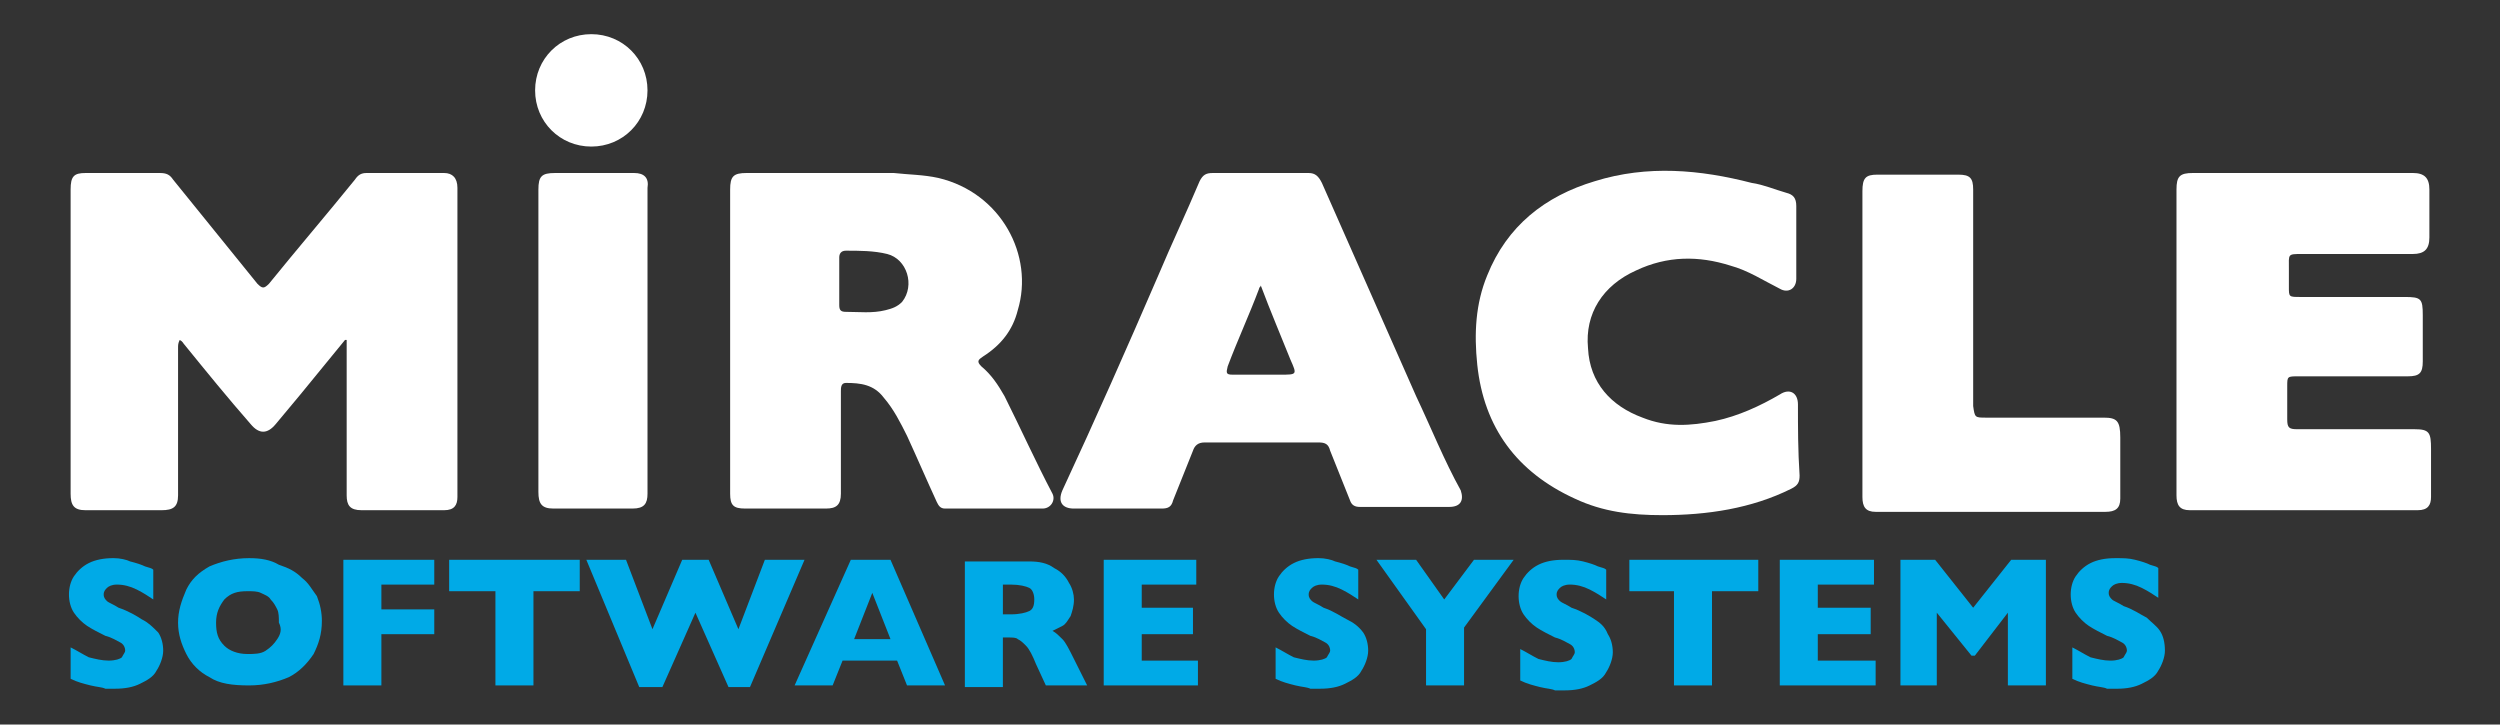 <?xml version="1.0" encoding="utf-8"?>
<!-- Generator: Adobe Illustrator 24.1.2, SVG Export Plug-In . SVG Version: 6.00 Build 0)  -->
<svg version="1.1" id="Layer_1" xmlns="http://www.w3.org/2000/svg" xmlns:xlink="http://www.w3.org/1999/xlink" x="0px" y="0px"
	 viewBox="401.981 501 276.038 80" enable-background="new 401.981 501 276.038 80" xml:space="preserve">
<rect x="401.981" y="501" width="276.038" height="80" fill="#333333" stroke="none"/>
<g>
	<g>
		<polygon fill="#00AAE7" points="602.692,571.023 608.533,571.023 608.533,568.103 602.692,568.103 602.692,565.548 
			608.898,565.548 608.898,562.81 598.495,562.81 598.495,576.681 609.08,576.681 609.08,573.943 602.692,573.943 		"/>
		<polygon fill="#00AAE7" points="528.046,571.023 533.703,571.023 533.703,568.103 528.046,568.103 528.046,565.548 
			534.068,565.548 534.068,562.81 523.848,562.81 523.848,576.681 534.251,576.681 534.251,573.943 528.046,573.943 		"/>
		<polygon fill="#00AAE7" points="561.445,567.19 558.342,562.81 553.962,562.81 559.438,570.475 559.438,576.681 563.635,576.681 
			563.635,570.293 569.111,562.81 564.73,562.81 		"/>
		<path fill="#00AAE7" d="M550.677,569.38c-0.73-0.365-1.46-0.912-2.555-1.278c-0.547-0.365-1.095-0.548-1.278-0.73
			c-0.182-0.182-0.365-0.365-0.365-0.73s0.182-0.548,0.365-0.73c0.183-0.182,0.548-0.365,1.095-0.365c0.73,0,1.46,0.182,2.19,0.547
			c0.73,0.365,1.278,0.73,1.825,1.095v-3.285c-0.182-0.182-0.365-0.182-0.913-0.365c-0.365-0.183-0.912-0.365-1.643-0.548
			c-0.365-0.182-1.095-0.365-1.825-0.365c-1.095,0-2.008,0.182-2.737,0.547c-0.73,0.365-1.278,0.913-1.643,1.46
			s-0.548,1.277-0.548,2.008c0,0.73,0.183,1.46,0.548,2.008c0.365,0.547,0.912,1.095,1.46,1.46c0.548,0.365,1.278,0.73,2.008,1.095
			c0.73,0.182,1.278,0.547,1.643,0.73c0.365,0.182,0.547,0.547,0.547,0.912c0,0.183-0.182,0.365-0.365,0.73
			c-0.182,0.182-0.73,0.365-1.46,0.365c-0.73,0-1.46-0.183-2.19-0.365c-0.73-0.365-1.278-0.73-2.008-1.095v3.468
			c0.73,0.365,1.46,0.547,2.19,0.73c0.73,0.182,1.277,0.182,1.642,0.365c0.365,0,0.73,0,1.095,0c1.095,0,2.008-0.182,2.738-0.547
			c0.73-0.365,1.46-0.73,1.825-1.46c0.365-0.547,0.73-1.46,0.73-2.19c0-0.73-0.182-1.46-0.547-2.008
			C551.954,570.11,551.407,569.745,550.677,569.38z"/>
		<path fill="#00AAE7" d="M578.054,569.38c-0.548-0.365-1.46-0.912-2.555-1.278c-0.548-0.365-1.095-0.548-1.278-0.73
			s-0.365-0.365-0.365-0.73s0.182-0.548,0.365-0.73s0.547-0.365,1.095-0.365c0.73,0,1.46,0.182,2.19,0.547
			c0.73,0.365,1.278,0.73,1.825,1.095v-3.285c-0.183-0.182-0.365-0.182-0.913-0.365c-0.365-0.183-0.913-0.365-1.643-0.548
			c-0.73-0.182-1.277-0.182-2.19-0.182c-1.095,0-2.008,0.182-2.738,0.547c-0.73,0.365-1.278,0.913-1.643,1.46
			s-0.547,1.277-0.547,2.008c0,0.73,0.182,1.46,0.547,2.008c0.365,0.547,0.913,1.095,1.46,1.46c0.547,0.365,1.278,0.73,2.008,1.095
			c0.73,0.182,1.277,0.548,1.643,0.73c0.365,0.182,0.547,0.547,0.547,0.913c0,0.182-0.182,0.365-0.365,0.73
			c-0.182,0.183-0.73,0.365-1.46,0.365s-1.46-0.182-2.19-0.365c-0.73-0.365-1.278-0.73-2.008-1.095v3.468
			c0.73,0.365,1.46,0.547,2.19,0.73c0.73,0.182,1.278,0.182,1.643,0.365c0.365,0,0.73,0,1.095,0c1.095,0,2.008-0.182,2.738-0.547
			c0.73-0.365,1.46-0.73,1.825-1.46c0.365-0.547,0.73-1.46,0.73-2.19c0-0.73-0.182-1.46-0.547-2.008
			C579.148,570.11,578.601,569.745,578.054,569.38z"/>
		<path fill="#00AAE7" d="M640.472,570.658c-0.365-0.548-0.912-0.913-1.46-1.46c-0.73-0.365-1.46-0.912-2.555-1.278
			c-0.547-0.365-1.095-0.547-1.277-0.73s-0.365-0.365-0.365-0.73c0-0.365,0.182-0.548,0.365-0.73s0.547-0.365,1.095-0.365
			c0.73,0,1.46,0.182,2.19,0.547c0.73,0.365,1.278,0.73,1.825,1.095v-3.285c-0.182-0.182-0.365-0.182-0.912-0.365
			c-0.365-0.182-0.913-0.365-1.643-0.547c-0.73-0.182-1.278-0.182-2.19-0.182c-1.095,0-2.008,0.182-2.737,0.547
			c-0.73,0.365-1.278,0.913-1.643,1.46s-0.547,1.277-0.547,2.008c0,0.73,0.182,1.46,0.547,2.008c0.365,0.547,0.912,1.095,1.46,1.46
			c0.548,0.365,1.278,0.73,2.008,1.095c0.73,0.182,1.278,0.547,1.643,0.73c0.365,0.182,0.547,0.547,0.547,0.912
			c0,0.183-0.182,0.365-0.365,0.73c-0.182,0.182-0.73,0.365-1.46,0.365c-0.73,0-1.46-0.183-2.19-0.365
			c-0.73-0.365-1.278-0.73-2.008-1.095v3.468c0.73,0.365,1.46,0.547,2.19,0.73c0.73,0.182,1.278,0.182,1.643,0.365
			c0.365,0,0.73,0,1.095,0c1.095,0,2.008-0.182,2.738-0.547c0.73-0.365,1.46-0.73,1.825-1.46c0.365-0.547,0.73-1.46,0.73-2.19
			C641.019,571.935,640.837,571.205,640.472,570.658z"/>
		<path fill="#00AAE7" d="M417.627,569.38c-0.548-0.365-1.46-0.912-2.555-1.278c-0.547-0.365-1.095-0.548-1.277-0.73
			c-0.182-0.182-0.365-0.365-0.365-0.73s0.183-0.548,0.365-0.73c0.183-0.182,0.548-0.365,1.095-0.365c0.73,0,1.46,0.182,2.19,0.547
			c0.73,0.365,1.278,0.73,1.825,1.095v-3.285c-0.183-0.182-0.365-0.182-0.913-0.365c-0.365-0.183-0.913-0.365-1.643-0.548
			c-0.365-0.182-1.095-0.365-1.825-0.365c-1.095,0-2.008,0.182-2.738,0.547c-0.73,0.365-1.277,0.913-1.643,1.46
			c-0.365,0.547-0.548,1.277-0.548,2.008c0,0.73,0.183,1.46,0.548,2.008c0.365,0.547,0.913,1.095,1.46,1.46
			c0.548,0.365,1.277,0.73,2.008,1.095c0.73,0.182,1.277,0.547,1.643,0.73c0.365,0.182,0.548,0.547,0.548,0.912
			c0,0.183-0.182,0.365-0.365,0.73c-0.183,0.182-0.73,0.365-1.46,0.365c-0.73,0-1.46-0.183-2.19-0.365
			c-0.73-0.365-1.277-0.73-2.008-1.095v3.468c0.73,0.365,1.46,0.547,2.19,0.73c0.73,0.182,1.278,0.182,1.643,0.365
			c0.365,0,0.73,0,1.095,0c1.095,0,2.008-0.182,2.738-0.547c0.73-0.365,1.46-0.73,1.825-1.46c0.365-0.547,0.73-1.46,0.73-2.19
			c0-0.73-0.182-1.46-0.548-2.008C418.722,570.11,418.357,569.745,417.627,569.38z"/>
		<polygon fill="#00AAE7" points="581.886,566.278 586.814,566.278 586.814,576.681 591.012,576.681 591.012,566.278 
			596.122,566.278 596.122,562.81 581.886,562.81 		"/>
		<polygon fill="#00AAE7" points="619.848,568.103 615.651,562.81 611.818,562.81 611.818,576.681 615.833,576.681 615.833,568.65 
			619.666,573.396 620.031,573.396 623.681,568.65 623.681,576.681 627.879,576.681 627.879,562.81 624.046,562.81 		"/>
		<polygon fill="#00AAE7" points="451.574,566.278 456.684,566.278 456.684,576.681 460.882,576.681 460.882,566.278 
			465.992,566.278 465.992,562.81 451.574,562.81 		"/>
		<polygon fill="#00AAE7" points="439.893,576.681 444.091,576.681 444.091,571.023 449.931,571.023 449.931,568.285 
			444.091,568.285 444.091,565.548 449.931,565.548 449.931,562.81 439.893,562.81 		"/>
		<path fill="#00AAE7" d="M435.33,564.818c-0.73-0.73-1.46-1.095-2.555-1.46c-0.912-0.548-2.008-0.73-3.285-0.73
			c-1.643,0-3.103,0.365-4.38,0.913c-1.278,0.73-2.008,1.46-2.555,2.555c-0.548,1.278-0.913,2.373-0.913,3.65
			c0,1.278,0.365,2.373,0.913,3.468c0.548,1.095,1.46,2.008,2.555,2.555c1.095,0.73,2.555,0.912,4.38,0.912
			c1.642,0,3.103-0.365,4.38-0.912c1.095-0.548,2.007-1.46,2.738-2.555c0.548-1.095,0.913-2.19,0.913-3.65
			c0-0.912-0.182-1.825-0.548-2.738C436.426,566.095,436.06,565.365,435.33,564.818z M432.593,571.57
			c-0.365,0.548-0.73,0.913-1.278,1.278c-0.548,0.365-1.277,0.365-2.008,0.365c-1.095,0-2.008-0.365-2.555-0.913
			c-0.73-0.73-0.913-1.46-0.913-2.555c0-1.095,0.365-1.825,0.913-2.555c0.73-0.73,1.46-0.912,2.555-0.912
			c0.548,0,1.095,0,1.46,0.182s0.913,0.365,1.095,0.73c0.365,0.365,0.547,0.73,0.73,1.095c0.182,0.365,0.182,0.912,0.182,1.46
			C433.14,570.475,432.958,571.023,432.593,571.57z"/>
		<polygon fill="#00AAE7" points="486.433,562.81 483.513,570.475 480.228,562.81 477.308,562.81 474.023,570.475 471.102,562.81 
			466.722,562.81 472.563,576.863 475.118,576.863 478.768,568.65 482.418,576.863 484.791,576.863 490.814,562.81 		"/>
		<path fill="#00AAE7" d="M495.924,562.81l-6.205,13.871h4.198l1.095-2.737h6.023l1.095,2.737h4.198l-6.023-13.871H495.924z
			 M496.289,571.57l2.008-5.11l2.008,5.11H496.289z"/>
		<path fill="#00AAE7" d="M519.285,571.57c-0.365-0.365-0.73-0.73-1.095-0.912c0.365-0.182,0.73-0.365,1.095-0.548
			c0.365-0.182,0.547-0.547,0.912-1.095c0.182-0.547,0.365-1.095,0.365-1.825c0-0.547-0.182-1.278-0.547-1.825
			c-0.365-0.73-0.912-1.277-1.643-1.643c-0.73-0.547-1.643-0.73-2.738-0.73h-7.118v13.871h4.198v-5.475h0.547
			c0.548,0,0.913,0,1.095,0.182c0.365,0.182,0.547,0.365,0.912,0.73c0.365,0.365,0.73,1.095,1.095,2.008l1.095,2.372h4.563
			l-1.46-2.92C520.015,572.666,519.65,571.935,519.285,571.57z M515.635,568.468c-0.365,0.182-1.095,0.365-2.008,0.365h-0.912
			v-3.285h0.912c0.913,0,1.643,0.182,2.008,0.365c0.365,0.182,0.547,0.73,0.547,1.278C516.182,567.92,516,568.285,515.635,568.468z"
			/>
	</g>
	<g>
		<path fill="#FFFFFF" d="M451.026,520.103c-2.92,0-5.658,0-8.578,0c-0.548,0-0.913,0.183-1.277,0.73
			c-3.103,3.833-6.388,7.666-9.491,11.498c-0.548,0.547-0.73,0.547-1.278,0c-3.103-3.833-6.205-7.666-9.308-11.498
			c-0.365-0.547-0.73-0.73-1.46-0.73c-2.738,0-5.475,0-8.213,0c-1.278,0-1.643,0.365-1.643,1.825c0,11.133,0,22.449,0,33.582
			c0,1.278,0.365,1.825,1.643,1.825c2.738,0,5.658,0,8.396,0c1.278,0,1.825-0.365,1.825-1.642c0-5.475,0-10.768,0-16.244
			c0-0.365,0-0.547,0.182-0.912c0.365,0.182,0.365,0.365,0.548,0.547c2.373,2.92,4.745,5.841,7.3,8.76
			c0.913,1.095,1.825,1.095,2.738,0c0.912-1.095,1.825-2.19,2.738-3.285c1.643-2.008,3.285-4.015,4.928-6.023h0.183
			c0,0.365,0,0.547,0,0.912c0,5.476,0,10.768,0,16.244c0,1.095,0.365,1.642,1.643,1.642c3.103,0,6.023,0,9.126,0
			c1.095,0,1.46-0.547,1.46-1.46c0-11.316,0-22.631,0-34.129C452.486,520.65,451.939,520.103,451.026,520.103z"/>
		<path fill="#FFFFFF" d="M512.897,544.742c-0.73-1.278-1.46-2.373-2.555-3.285c-0.548-0.547-0.365-0.73,0.182-1.095
			c2.008-1.278,3.285-2.92,3.833-5.111c1.825-6.023-1.825-12.958-8.761-14.601c-1.642-0.365-3.285-0.365-4.928-0.548
			c-5.475,0-10.768,0-16.243,0c-1.46,0-1.825,0.365-1.825,1.825c0,5.658,0,11.133,0,16.791s0,11.316,0,16.791
			c0,1.278,0.365,1.643,1.643,1.643c2.92,0,6.023,0,8.943,0c1.095,0,1.643-0.365,1.643-1.643c0-1.825,0-3.65,0-5.475
			c0-2.008,0-3.833,0-5.841c0-0.365,0-0.912,0.548-0.912c1.642,0,3.103,0.182,4.198,1.643c1.095,1.277,1.825,2.737,2.555,4.198
			c1.095,2.373,2.19,4.928,3.285,7.301c0.182,0.365,0.365,0.73,0.913,0.73c3.65,0,7.118,0,10.768,0c0.913,0,1.46-0.912,1.095-1.643
			C516.365,552.042,514.722,548.392,512.897,544.742z M501.582,534.338c-0.547,0.547-1.095,0.73-1.825,0.912
			c-1.46,0.365-2.92,0.183-4.38,0.183c-0.548,0-0.73-0.183-0.73-0.73c0-0.912,0-1.825,0-2.738c0-0.912,0-1.825,0-2.555
			c0-0.365,0.182-0.73,0.73-0.73c1.46,0,3.103,0,4.563,0.365C502.129,529.593,503.042,532.513,501.582,534.338z"/>
		<path fill="#FFFFFF" d="M558.342,544.742c-3.468-7.848-6.935-15.696-10.403-23.544c-0.365-0.73-0.73-1.095-1.46-1.095
			c-3.468,0-7.118,0-10.586,0c-0.73,0-1.095,0.183-1.46,0.913c-1.46,3.468-3.102,6.935-4.563,10.403
			c-3.468,8.03-6.935,15.878-10.586,23.726c-0.548,1.278,0,2.008,1.277,2.008c3.285,0,6.388,0,9.673,0
			c0.73,0,1.095-0.182,1.278-0.912c0.73-1.825,1.46-3.65,2.19-5.475c0.182-0.548,0.547-0.913,1.277-0.913c2.008,0,4.198,0,6.206,0
			c2.19,0,4.198,0,6.388,0c0.73,0,1.095,0.182,1.277,0.913c0.73,1.825,1.46,3.65,2.19,5.475c0.183,0.547,0.548,0.73,1.095,0.73
			c3.285,0,6.57,0,9.856,0c1.278,0,1.643-0.73,1.278-1.825C561.445,551.859,559.985,548.209,558.342,544.742z M543.376,542.369
			c-1.825,0-3.468,0-5.293,0c-0.73,0-0.73-0.182-0.547-0.913c1.095-2.92,2.372-5.658,3.468-8.578c0-0.182,0.183-0.182,0.183-0.365
			c1.095,2.92,2.19,5.475,3.285,8.213C545.202,542.369,545.202,542.369,543.376,542.369z"/>
		<path fill="#FFFFFF" d="M668.579,548.392c-4.38,0-8.761,0-12.958,0c-0.912,0-1.095-0.182-1.095-1.095c0-1.278,0-2.372,0-3.65
			c0-1.095,0-1.095,1.277-1.095c4.015,0,8.031,0,12.046,0c1.278,0,1.643-0.365,1.643-1.643c0-1.643,0-3.468,0-5.11
			c0-1.825-0.182-2.008-2.008-2.008c-3.833,0-7.666,0-11.498,0c-1.277,0-1.277,0-1.277-1.095c0-0.73,0-1.278,0-2.008
			c0-1.643-0.182-1.643,1.46-1.643c4.015,0,8.213,0,12.228,0c1.277,0,1.825-0.547,1.825-1.825c0-1.825,0-3.468,0-5.293
			c0-1.278-0.548-1.825-1.825-1.825c-8.031,0-16.243,0-24.274,0c-1.46,0-1.825,0.365-1.825,1.825c0,5.658,0,11.133,0,16.791
			s0,11.316,0,16.974c0,1.095,0.365,1.642,1.46,1.642c8.396,0,16.791,0,25.186,0c1.095,0,1.46-0.547,1.46-1.46
			c0-1.825,0-3.65,0-5.293C670.404,548.757,670.221,548.392,668.579,548.392z"/>
		<path fill="#FFFFFF" d="M600.502,545.654c0-1.278-0.913-1.825-2.008-1.095c-2.19,1.277-4.563,2.372-7.118,2.92
			c-2.738,0.547-5.293,0.73-8.031-0.365c-3.468-1.278-5.84-3.833-6.023-7.666c-0.365-3.833,1.643-6.935,5.293-8.578
			c3.468-1.643,6.935-1.643,10.403-0.548c2.007,0.548,3.65,1.643,5.475,2.555c0.913,0.547,1.825,0,1.825-1.095
			c0-1.46,0-2.92,0-4.198s0-2.555,0-3.833c0-0.912-0.365-1.277-1.095-1.46c-1.278-0.365-2.555-0.913-3.833-1.095
			c-5.658-1.46-11.498-2.008-17.338-0.182c-5.476,1.643-9.673,4.928-11.863,10.403c-1.277,3.103-1.46,6.388-1.095,9.856
			c0.73,6.935,4.38,11.863,10.768,14.783c3.103,1.46,6.206,1.825,9.673,1.825c4.928,0,9.856-0.73,14.236-2.92
			c0.73-0.365,0.913-0.73,0.913-1.46C600.502,550.764,600.502,548.209,600.502,545.654z"/>
		<path fill="#FFFFFF" d="M634.267,547.114c-4.38,0-8.578,0-12.958,0c-1.278,0-1.278,0-1.46-1.278c0-8.03,0-15.878,0-23.909
			c0-1.278-0.365-1.643-1.643-1.643c-2.92,0-5.84,0-8.943,0c-1.278,0-1.643,0.365-1.643,1.825c0,5.658,0,11.133,0,16.791
			c0,5.658,0,11.316,0,16.974c0,1.095,0.365,1.642,1.46,1.642c8.396,0,16.791,0,25.369,0c1.095,0,1.643-0.365,1.643-1.46
			c0-2.19,0-4.563,0-6.753C636.092,547.479,635.727,547.114,634.267,547.114z"/>
		<path fill="#FFFFFF" d="M472.015,520.103c-2.92,0-5.84,0-8.761,0c-1.46,0-1.825,0.365-1.825,1.825c0,5.475,0,11.133,0,16.608
			c0,5.658,0,11.316,0,16.791c0,1.278,0.365,1.825,1.643,1.825c2.92,0,5.84,0,8.761,0c1.277,0,1.643-0.547,1.643-1.643
			c0-11.316,0-22.449,0-33.764C473.658,520.65,473.11,520.103,472.015,520.103z"/>
		<path fill="#FFFFFF" d="M467.27,517.183c3.468,0,6.205-2.738,6.205-6.206c0-3.468-2.738-6.205-6.205-6.205
			c-3.468,0-6.205,2.738-6.205,6.205C461.064,514.445,463.802,517.183,467.27,517.183z"/>
	</g>
</g>
</svg>
